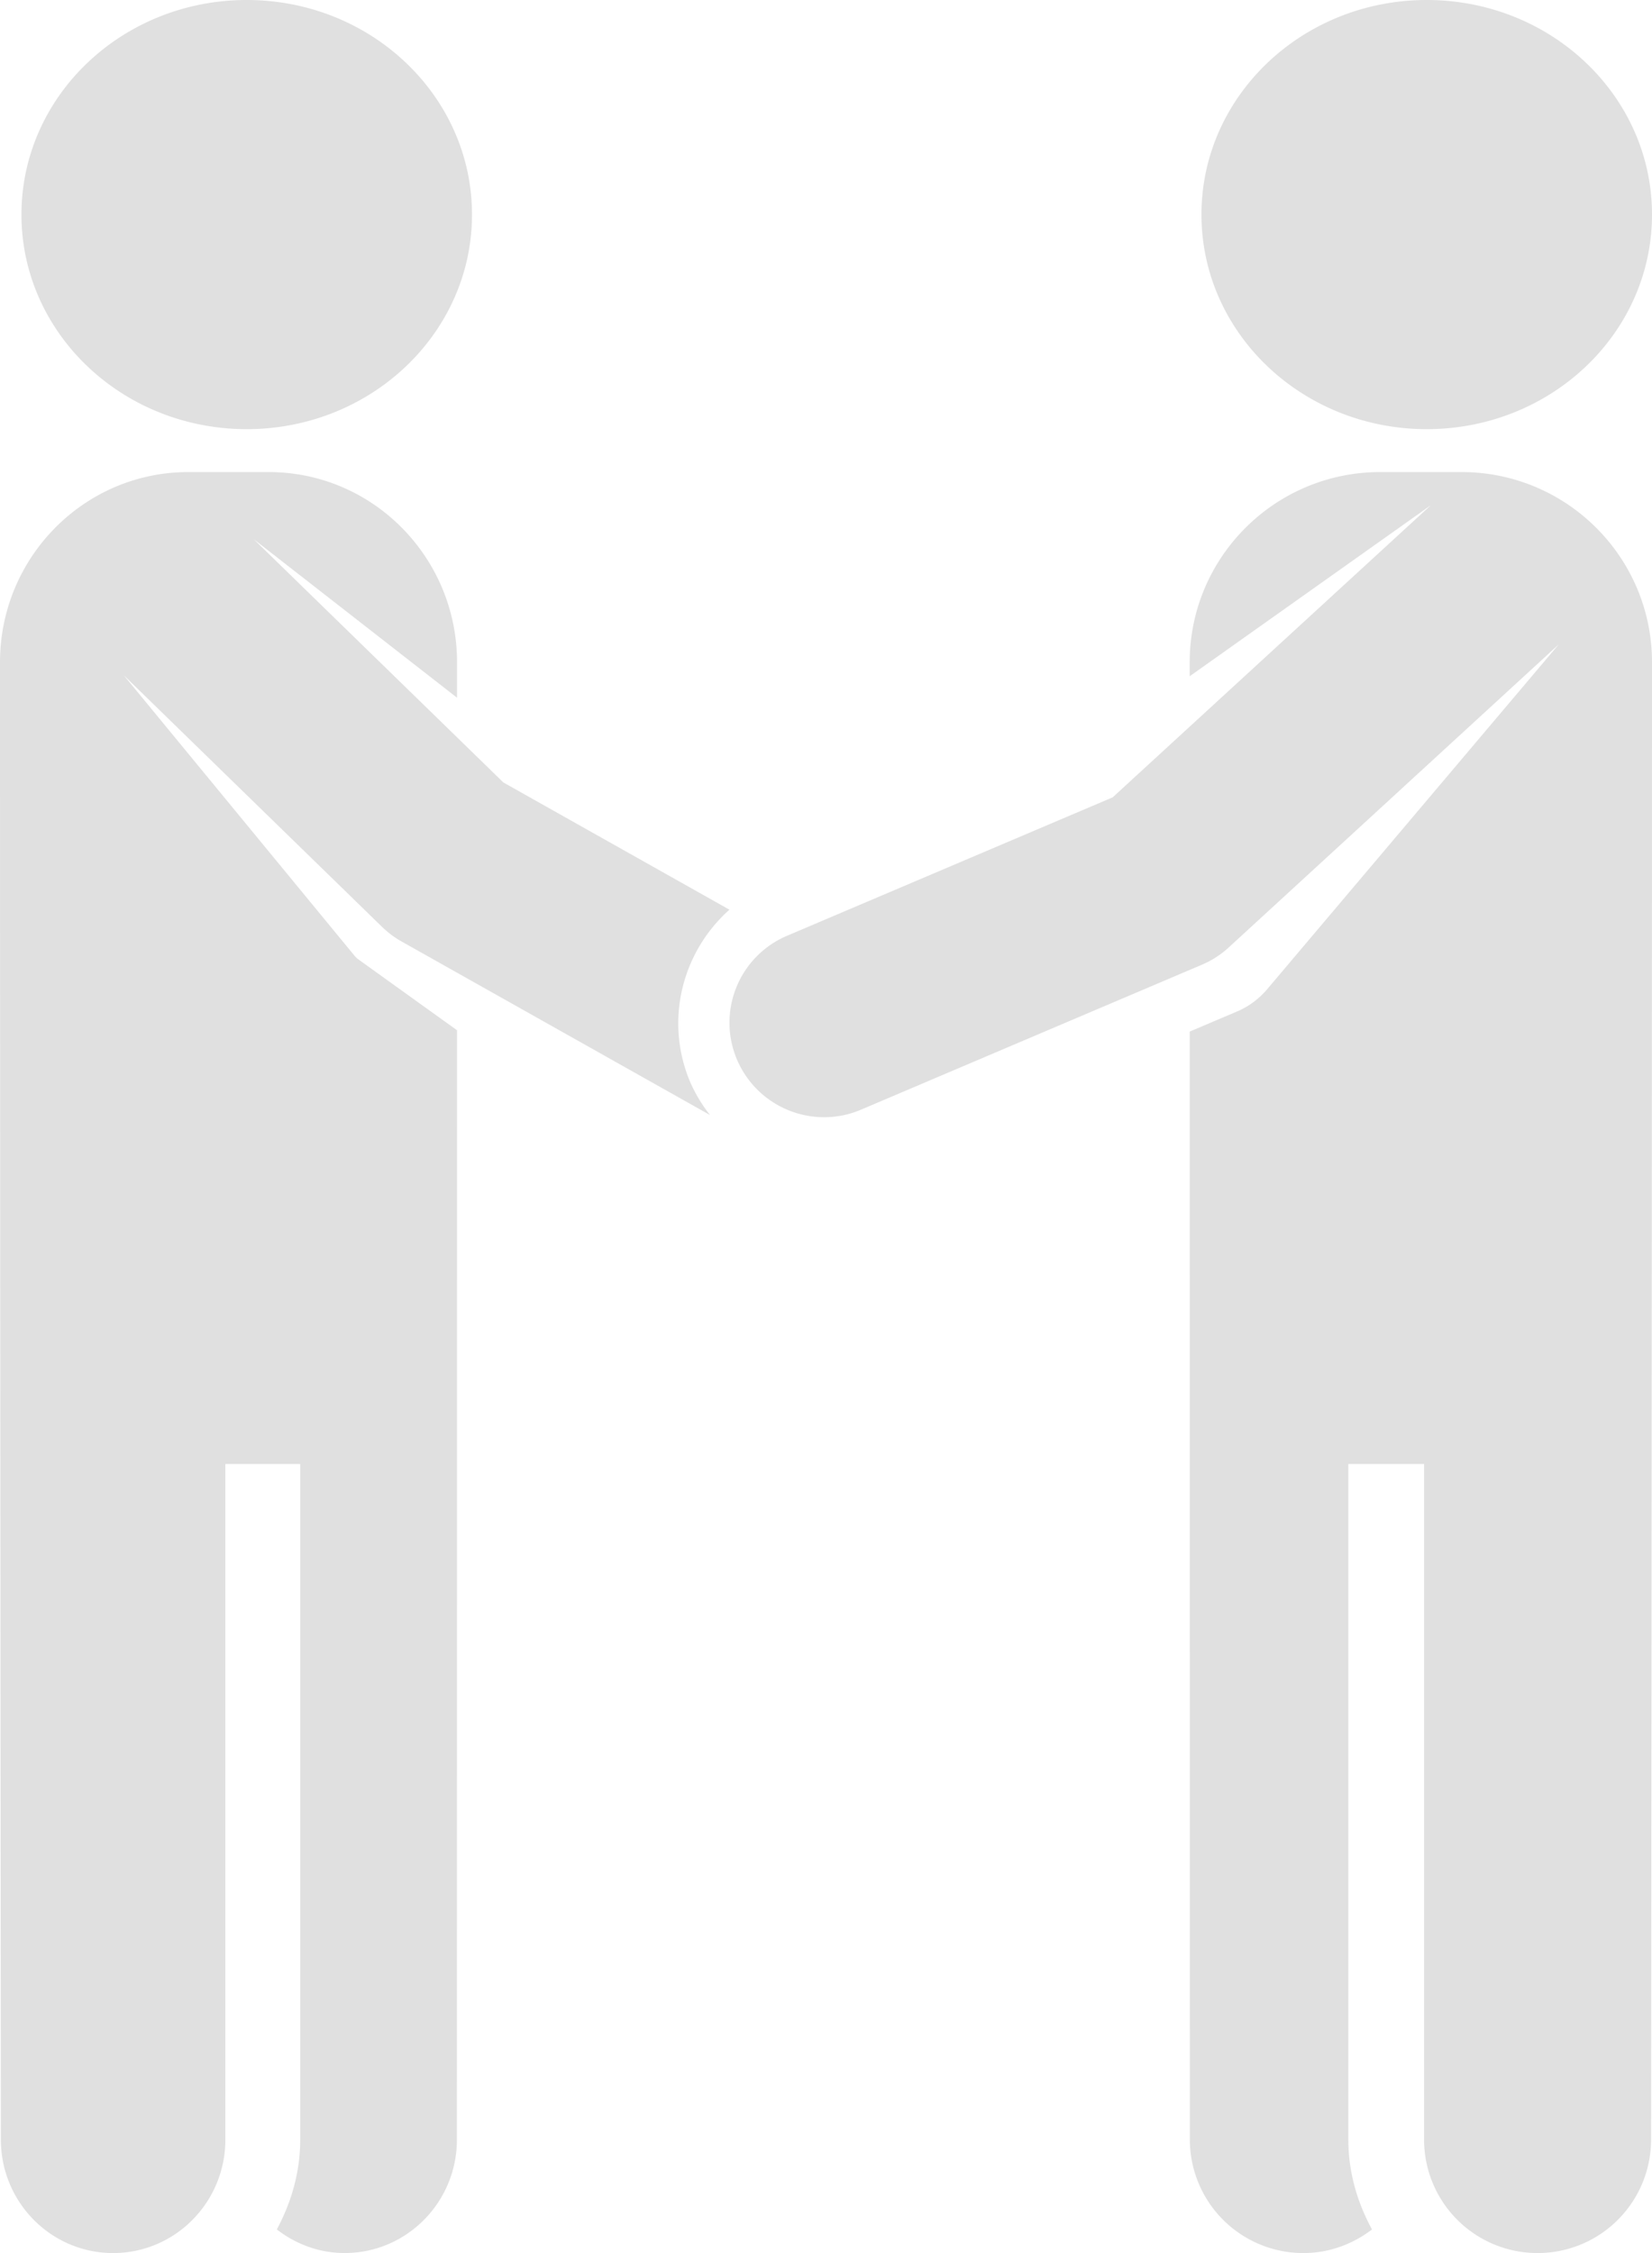<svg width="77" height="105" xmlns="http://www.w3.org/2000/svg"><g fill="#E0E0E0" fill-rule="evenodd"><path d="M68.122 22h-3.79c-4.902 0-8.88 3.97-8.88 8.865v.65l11.209-7.948c.01-.008.023-.009.034-.016-.01.008-.021.01-.03.019L51.863 37.158 36.685 43.61a4.4 4.4 0 0 0-2.332 5.776 4.417 4.417 0 0 0 4.062 2.68 4.36 4.36 0 0 0 1.723-.354l15.877-6.75c.465-.196.888-.47 1.258-.81l15.359-14.102c.013-.012.017-.03.03-.041-.013.013-.017.03-.028.044L59.064 46.1c-.393.464-.871.81-1.396 1.035l-.617.261-1.598.68.006 51.64A5.29 5.29 0 0 0 60.752 105c1.206 0 2.308-.42 3.196-1.1-.678-1.25-1.102-2.66-1.102-4.184V68.228h3.53v31.488A5.289 5.289 0 0 0 71.666 105a5.288 5.288 0 0 0 5.291-5.284S77 55.292 77 30.864C77 25.97 73.025 22 68.122 22zM66.5 20C72.302 20 77 15.524 77 10S72.303 0 66.5 0C60.702 0 56 4.476 56 10s4.702 10 10.5 10zM11.5 20C17.298 20 22 15.524 22 10S17.298 0 11.5 0C5.698 0 1 4.476 1 10s4.698 10 10.5 10zM23.462 36.465L11.827 25.13l9.476 7.386v-1.651c0-4.896-3.932-8.865-8.778-8.865H8.778C3.93 22 0 25.97 0 30.865c0 25.208.041 68.85.041 68.85 0 2.92 2.344 5.285 5.231 5.285 2.889 0 5.232-2.365 5.232-5.284V68.228h3.489v31.488c0 1.524-.42 2.934-1.09 4.183.879.68 1.968 1.1 3.161 1.1 2.887 0 5.232-2.365 5.232-5.283l.007-51.703-3.482-2.5-1.113-.8a1.045 1.045 0 0 1-.178-.166L5.77 31.47l12.044 11.732c.273.263.577.492.907.676l14.374 8.087a6.963 6.963 0 0 1-.927-1.542c-1.21-2.871-.367-6.074 1.832-8.028l-10.538-5.93z"/></g></svg>